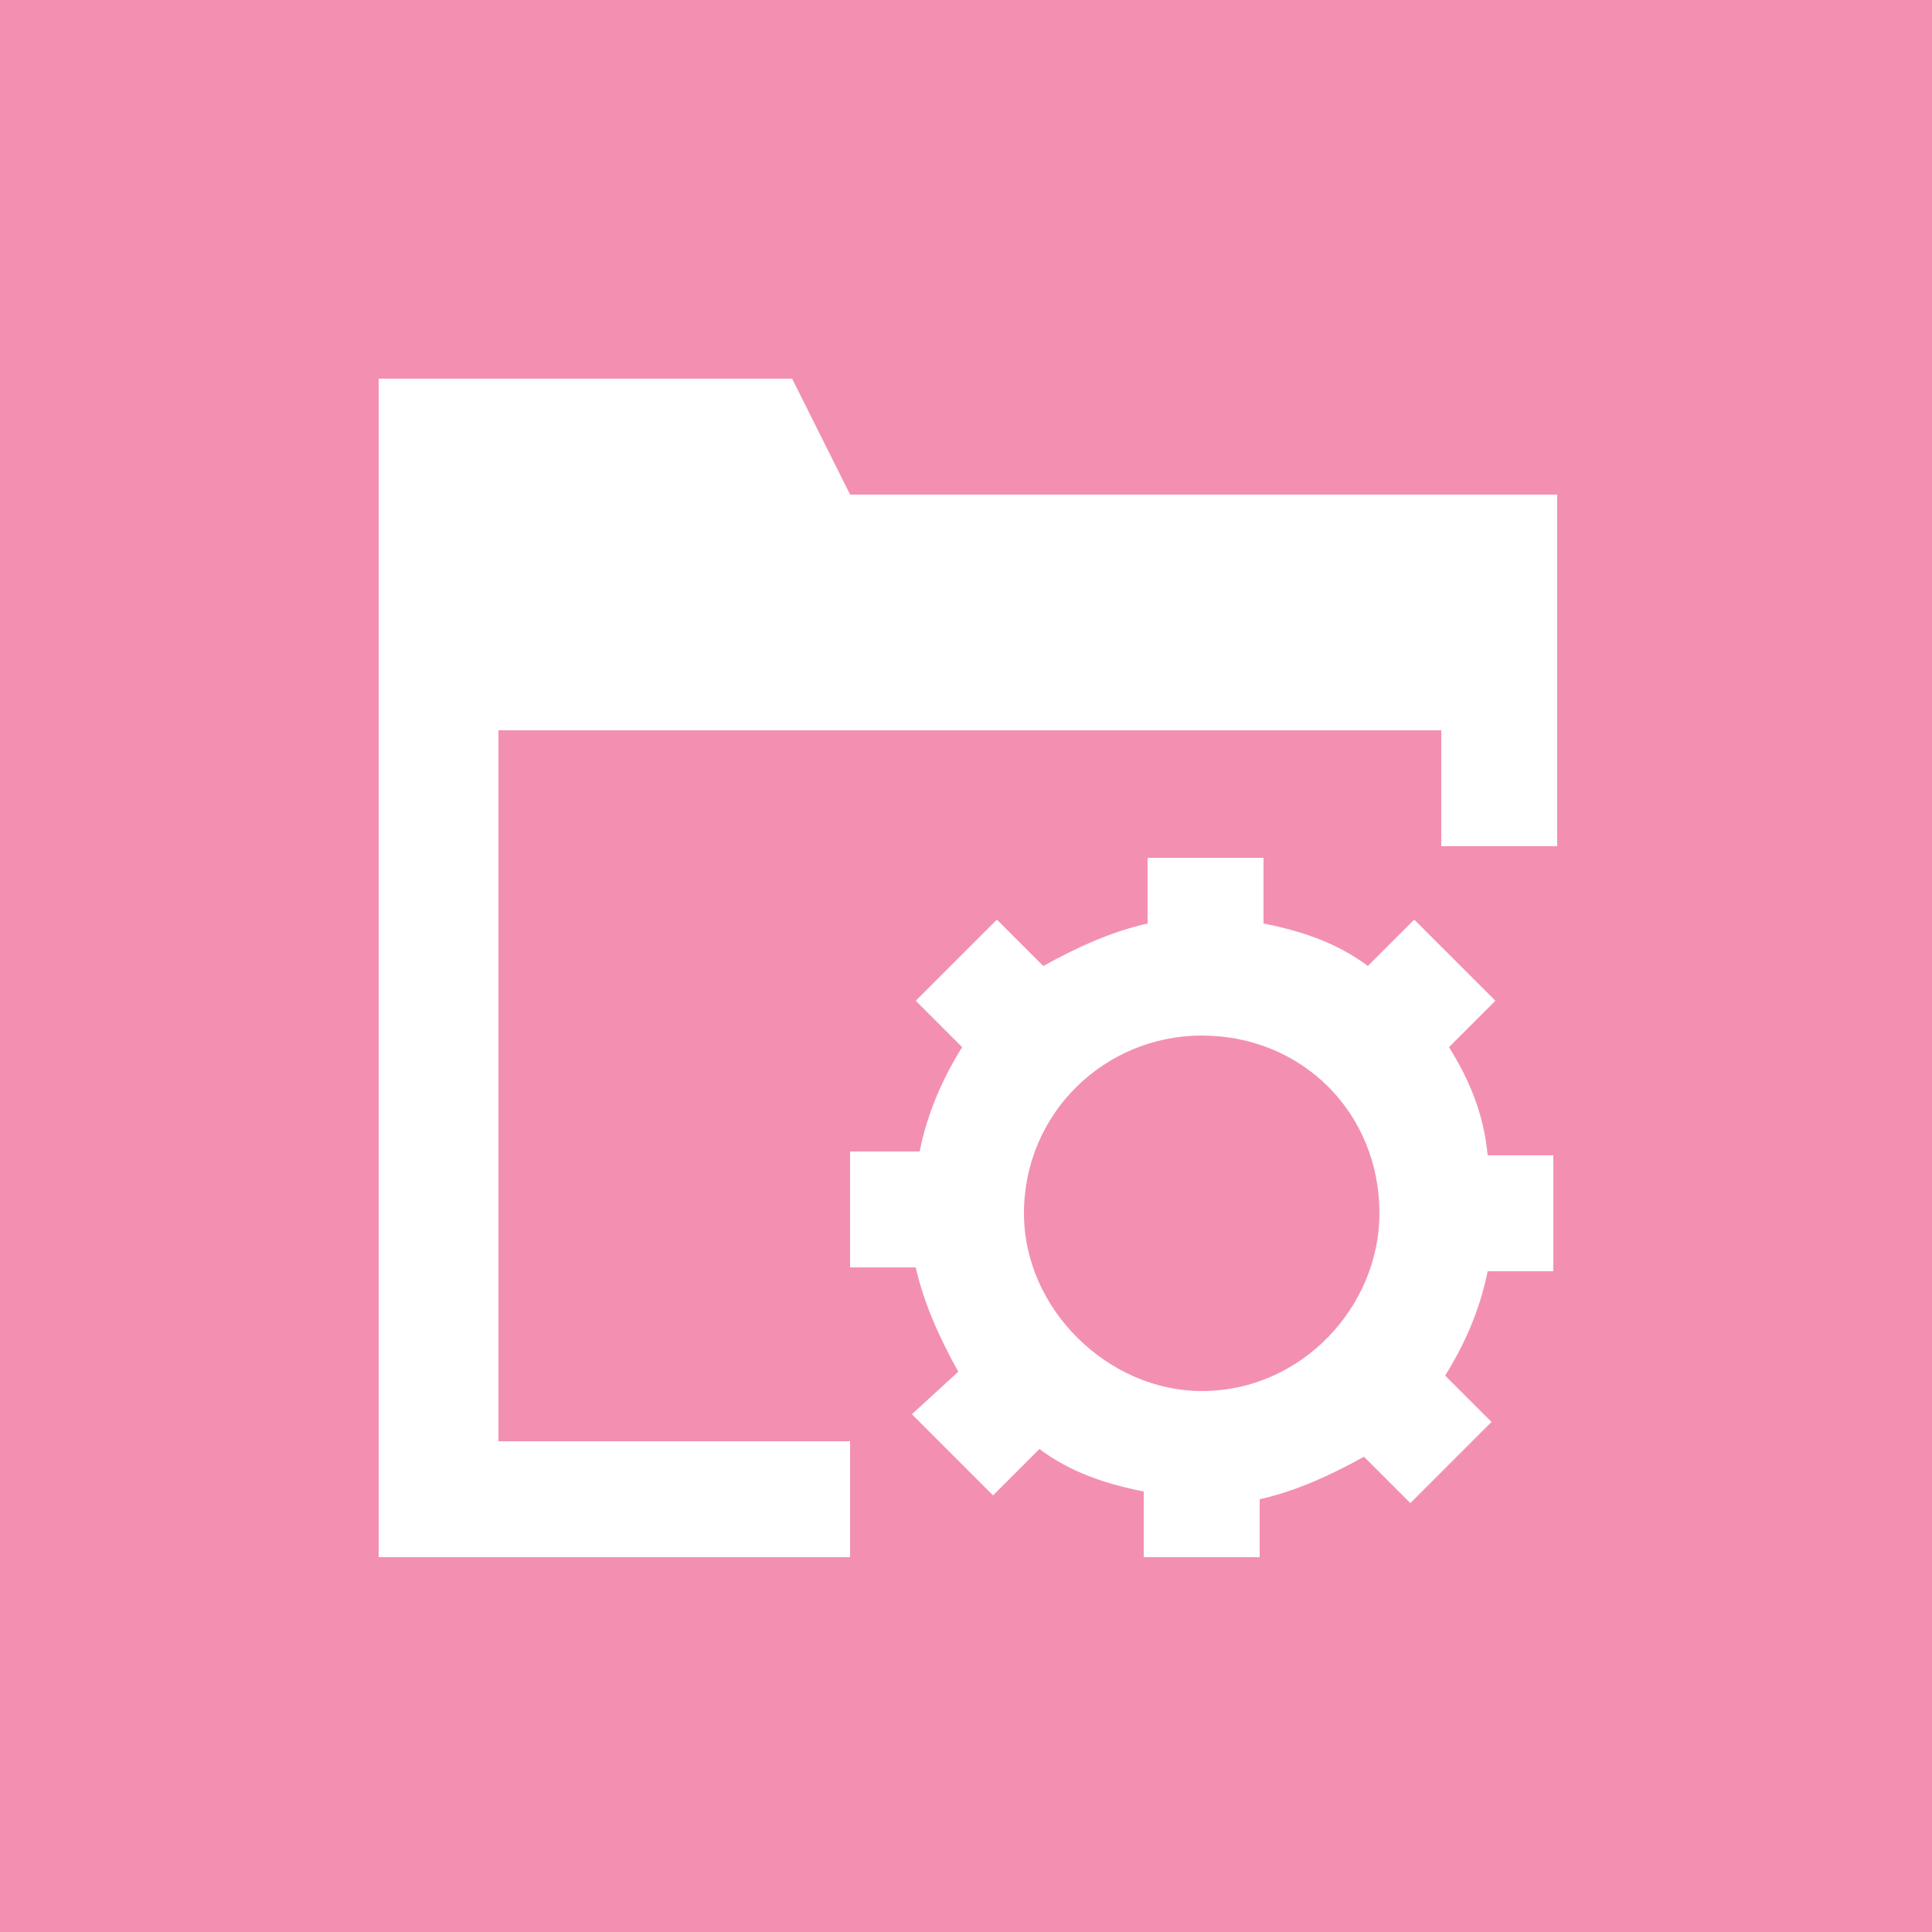 <?xml version="1.0" encoding="utf-8"?>
<!-- Generator: Adobe Illustrator 23.0.0, SVG Export Plug-In . SVG Version: 6.00 Build 0)  -->
<svg version="1.1" id="图层_1" xmlns="http://www.w3.org/2000/svg" xmlns:xlink="http://www.w3.org/1999/xlink" x="0px" y="0px"
	 viewBox="0 0 50 50" style="enable-background:new 0 0 50 50;" xml:space="preserve">
<style type="text/css">
	.st0{fill:#F390B1;}
	.st1{fill:#FFFFFF;}
</style>
<title>Group</title>
<desc>Created with Sketch.</desc>
<g id="Page-1">
	<g id="Group">
		<g id="icon_deployment-config">
			<rect id="Rectangle" class="st0" width="50" height="50"/>
		</g>
		<path class="st1" d="M37.5,27.1l1.2-1.2l-2.1-2.1L35.4,25c-0.8-0.6-1.7-0.9-2.7-1.1v-1.7h-3v1.7c-0.9,0.2-1.8,0.6-2.7,1.1
			l-1.2-1.2l-2.1,2.1l1.2,1.2c-0.5,0.8-0.9,1.7-1.1,2.7H22v3h1.7c0.2,0.9,0.6,1.8,1.1,2.7l-1.2,1.1l2.1,2.1l1.2-1.2
			c0.8,0.6,1.7,0.9,2.7,1.1v1.7h3v-1.5c0.9-0.2,1.8-0.6,2.7-1.1l1.2,1.2l2.1-2.1l-1.2-1.2c0.5-0.8,0.9-1.7,1.1-2.7h1.7v-3h-1.7
			C38.4,28.8,38,27.9,37.5,27.1L37.5,27.1z M31.1,36c-2.4,0-4.6-2.1-4.6-4.6c0-2.6,2.1-4.6,4.6-4.6c2.6,0,4.6,2,4.6,4.6
			C35.7,33.8,33.7,36,31.1,36z M22,12.8l-1.5-3H9.8v30.5H22v-3h-9.1V18.9h24.4v3h3v-9.1H22z"/>
	</g>
</g>
</svg>
